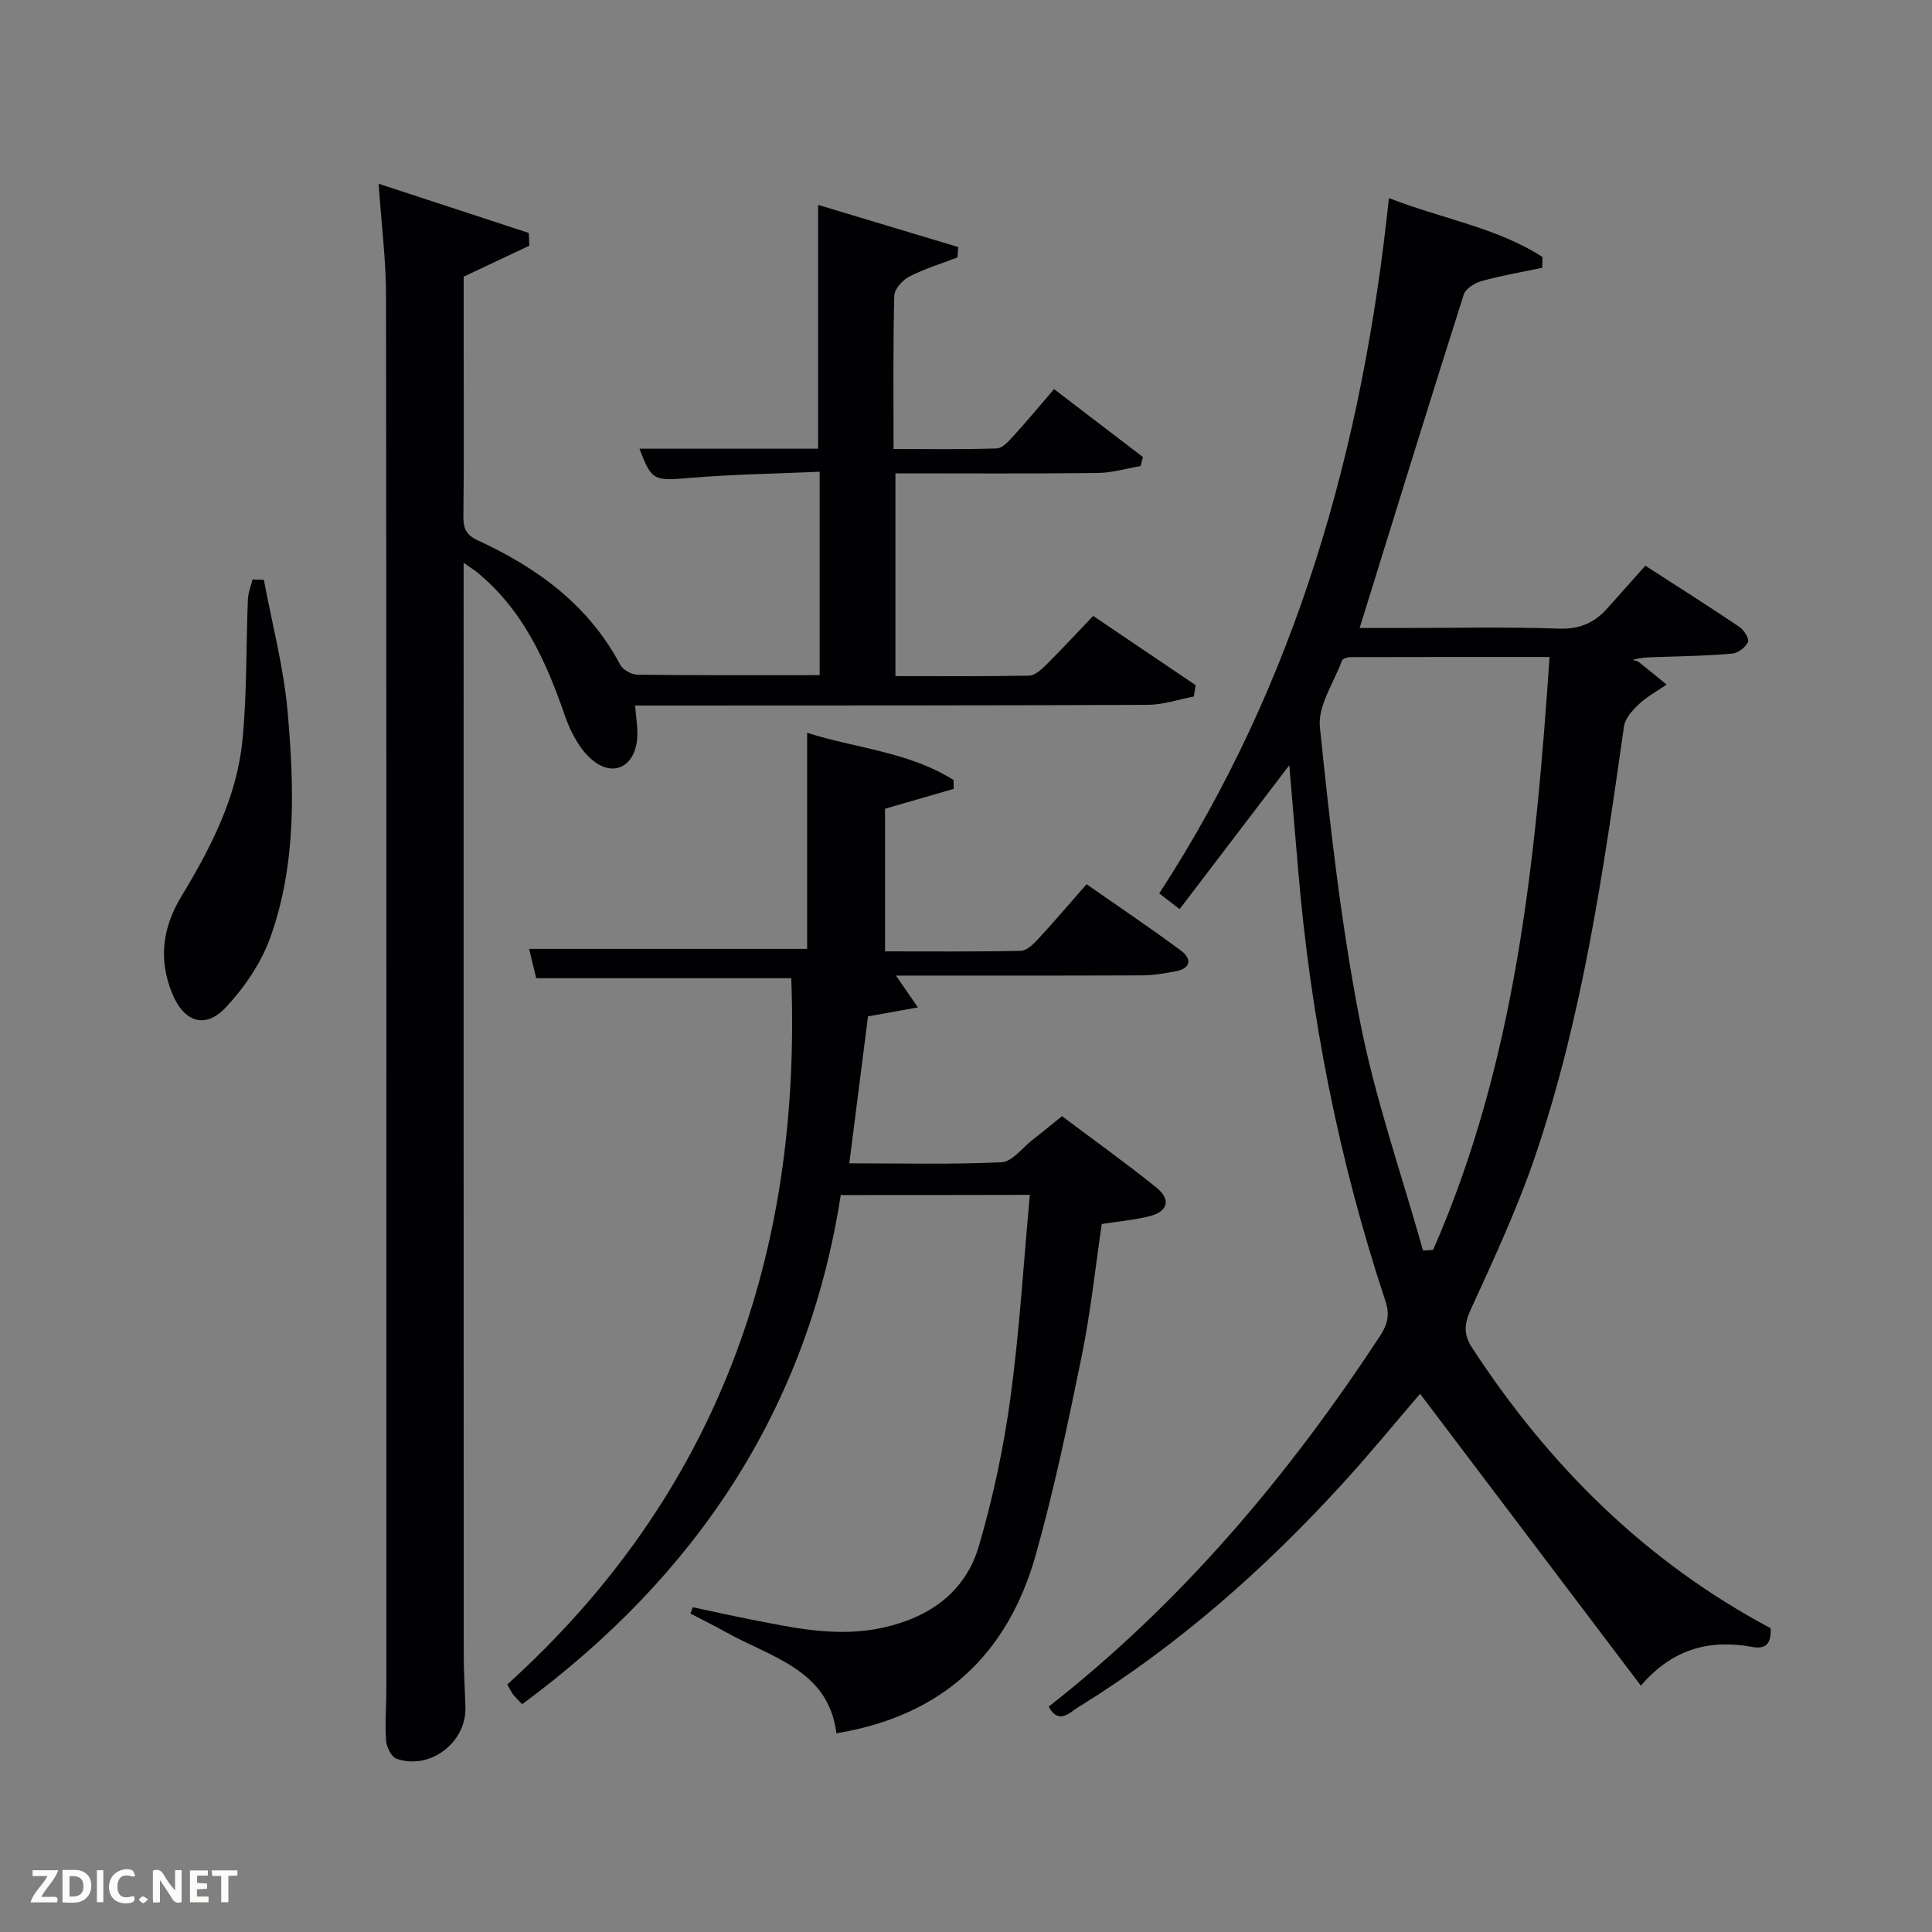 <svg enable-background="new 0 0 400 400" viewBox="0 0 400 400" xmlns="http://www.w3.org/2000/svg"><rect x="0" y="0" width="400" height="400" fill="#808080" stroke="none"/><path d="m78.39 38.04c10.57 3.47 20.83 6.83 31.08 10.19.04.88.09 1.76.13 2.63-4.3 2.03-8.6 4.06-13.6 6.42v15.19c0 11.5.08 23-.06 34.5-.03 2.48.64 3.83 2.97 4.9 12.35 5.69 22.96 13.4 29.52 25.8.55 1.04 2.35 2.01 3.57 2.02 12.46.15 24.93.09 37.7.09 0-13.87 0-27.58 0-42.11-8.97.4-17.75.52-26.48 1.25-7.88.66-8.26.74-10.82-6.02h36.98c0-16.69 0-33.2 0-50.48 9.75 2.93 19.38 5.83 29.01 8.73-.05.72-.1 1.44-.16 2.15-3.34 1.28-6.81 2.33-9.97 3.96-1.39.72-3.08 2.58-3.11 3.96-.27 10.32-.15 20.65-.15 31.74 7.22 0 14.31.12 21.38-.12 1.17-.04 2.46-1.49 3.41-2.54 2.79-3.06 5.44-6.25 8.44-9.74 6.31 4.82 12.36 9.44 18.41 14.07-.17.62-.33 1.25-.5 1.87-2.96.5-5.92 1.39-8.89 1.43-13.81.16-27.64.07-41.86.07v41.98c9.17 0 18.43.09 27.69-.1 1.22-.03 2.57-1.3 3.57-2.29 3.18-3.15 6.21-6.44 9.68-10.07 7.16 4.84 14.18 9.58 21.21 14.33-.12.79-.25 1.57-.37 2.36-3.19.6-6.38 1.71-9.57 1.72-33.66.15-67.33.12-100.99.14-1.63 0-3.25 0-5.11 0 .18 2.65.61 4.8.42 6.89-.53 5.8-4.97 8.07-9.38 4.31-2.59-2.21-4.43-5.77-5.58-9.09-3.91-11.31-8.7-21.98-18.27-29.76-.61-.49-1.28-.9-2.7-1.9v5.5c0 73.49-.01 146.98.02 220.48 0 3.66.25 7.32.35 10.99.21 7.3-7.37 13.07-14.28 10.63-1.06-.37-2.05-2.42-2.15-3.75-.25-3.48.06-6.99.06-10.49.01-96.17.04-192.32-.06-288.48 0-7.45-.96-14.89-1.54-23.36z" fill="#010104"/><path d="m339.72 349c-15.51-20.5-30.63-40.49-45.71-60.43-4.98 5.79-10.33 12.34-16.02 18.57-16.24 17.78-34.17 33.61-54.72 46.3-1.88 1.16-4.08 3.69-6.16-.1 27.46-21.48 49.55-47.71 68.58-76.7 1.58-2.4 2.1-4.43 1.14-7.3-9.66-29.12-15.55-59.03-18.09-89.6-.56-6.75-1.15-13.49-1.81-21.3-7.92 10.39-15.21 19.96-22.7 29.78-1.64-1.26-2.76-2.13-4.22-3.25 28.46-43.72 42.11-92.2 47.55-143.96 11.14 4.34 22.34 6.1 31.79 12.2-.02.74-.03 1.49-.05 2.23-4.18.88-8.41 1.6-12.52 2.74-1.43.39-3.34 1.57-3.73 2.81-7.24 22.76-14.28 45.59-21.55 69.03h8.31c11 0 22.01-.25 32.99.13 4.29.15 7.33-1.23 10-4.22 2.54-2.85 5.09-5.71 7.85-8.81 7.07 4.57 13.35 8.54 19.5 12.69.93.63 2.05 2.45 1.75 3.11-.49 1.09-2.02 2.28-3.21 2.39-4.78.45-9.61.53-14.42.69-2.07.07-4.15.01-6.26.62.42.14.93.17 1.26.43 1.95 1.53 3.86 3.12 5.78 4.69-1.92 1.32-4.01 2.45-5.69 4.02-1.34 1.25-2.9 2.95-3.13 4.62-4.26 29.92-8.55 59.86-18.26 88.61-3.71 10.98-8.63 21.57-13.46 32.12-1.44 3.14-1.5 5.22.36 8.07 15.87 24.26 35.81 44.13 61.73 57.93.07 2.6-.46 4.48-3.82 3.87-8.81-1.61-16.5.36-23.06 8.02zm-45.09-90.07c.7-.06 1.39-.11 2.09-.17 17.05-38.93 21.22-80.39 24.1-122.74-14.05 0-27.66-.01-41.27.03-.59 0-1.55.31-1.7.72-1.7 4.57-5.03 9.37-4.58 13.76 2.08 20.28 4.36 40.61 8.24 60.6 3.13 16.18 8.65 31.89 13.12 47.8z" fill="#010104"/><path d="m174.07 247.42c-6.9 44.43-30.01 78.89-65.96 105.42-.5-.53-1.22-1.22-1.84-1.98-.4-.49-.66-1.1-1.24-2.11 43.26-39.13 60.97-88.62 58.79-146.22-17.5 0-34.89 0-52.81 0-.42-1.73-.94-3.89-1.46-6.07h57.56c0-14.51 0-29.33 0-44.75 9.81 3.19 20.93 3.87 30.32 9.79.01.61.01 1.22.02 1.83-4.76 1.38-9.52 2.75-14.21 4.11v29.53c9.52 0 18.81.09 28.09-.11 1.2-.02 2.56-1.32 3.51-2.34 3.27-3.53 6.39-7.2 10.12-11.45 6.57 4.59 13.14 9 19.49 13.7 2.39 1.77 2.14 3.75-1.14 4.35-2.27.42-4.58.81-6.88.82-16.79.07-33.59.04-50.93.04 1.54 2.23 2.76 4.01 4.54 6.59-3.94.71-6.95 1.25-10.33 1.86-1.25 9.79-2.52 19.78-3.87 30.42 10.73 0 21.15.27 31.54-.22 2.18-.1 4.24-2.96 6.33-4.58 1.96-1.53 3.87-3.11 6.17-4.96 6.56 4.93 13.17 9.66 19.5 14.75 3.13 2.52 2.46 5-1.4 5.97-3.04.76-6.2 1.03-9.87 1.61-1.33 8.97-2.29 18.18-4.13 27.22-2.81 13.8-5.71 27.63-9.51 41.19-5.77 20.55-19.16 33.38-41.3 37.03-1.64-13.22-13.61-15.72-23.05-21.03-2.35-1.32-4.79-2.51-7.18-3.76.16-.44.33-.87.49-1.31 3.93.83 7.85 1.72 11.8 2.49 9.13 1.8 18.2 3.82 27.63 1.73 9.71-2.16 17.05-7.43 19.83-16.97 2.91-9.96 5.1-20.24 6.5-30.53 1.88-13.81 2.71-27.76 4.03-42.1-13.01.04-25.57.04-39.15.04z" fill="#010104"/><path d="m54.63 120.04c1.69 9.07 4.1 18.08 4.91 27.24 1.39 15.75 1.86 31.69-3.59 46.86-1.9 5.28-5.37 10.34-9.23 14.46-4.29 4.56-8.67 2.96-11.08-2.94-2.86-7-2-13.59 1.86-19.98 6.05-10.01 11.47-20.43 12.67-32.21.99-9.71.75-19.55 1.15-29.33.06-1.4.62-2.77.96-4.16.78.02 1.57.04 2.35.06z" fill="#010104"/><g fill="#fbfcfa"><path d="m37.59 393.81c-.92.31-1.52.05-2-.78-.7-1.2-1.52-2.34-2.47-3.78v4.59c-.55.03-.95.05-1.41.07-.03-.37-.06-.64-.06-.91 0-1.91 0-3.81 0-5.7 1.13-.41 1.77-.03 2.29.91.62 1.11 1.38 2.14 2.31 3.19v-4.2h1.35v6.61z"/><path d="m12.94 393.88v-6.75c1.9.19 3.93-.54 5.37 1.29.8 1.01.78 2.88.03 3.97-1.37 1.97-3.4 1.51-5.4 1.49m1.45-1.22c2.04.12 2.92-.58 2.89-2.21-.03-1.51-.98-2.19-2.89-2z"/><path d="m11.81 393.87h-5.49c.68-2.18 2.47-3.48 3.51-5.45h-3.08v-1.21h5.29c-.71 2.13-2.44 3.48-3.47 5.51.86 0 1.63.04 2.39-.01.79-.05 1.14.21.85 1.16"/><path d="m39.33 393.86v-6.61h3.7v1.07h-2.22v1.52c.68.04 1.34.09 2.07.13v1.07c-.72.05-1.38.09-2.1.14v1.48h2.4v1.19h-3.85z"/><path d="m27.71 388.56c-1.15-.3-2.46-.61-3.1.64-.37.73-.41 1.93-.06 2.67.63 1.35 1.99.93 3.17.68.35.94-.01 1.32-.93 1.46-1.62.25-3.05-.27-3.76-1.48-.72-1.24-.6-3.03.31-4.17.88-1.11 2.71-1.7 4-1.16.32.13.44.74.65 1.12-.1.08-.19.16-.28.24"/><path d="m49.15 387.24v1.07c-.59.02-1.17.05-1.87.08v5.44h-1.48v-5.44h-1.85c-.05-.4-.08-.73-.13-1.15z"/><path d="m20.06 387.21h1.33v6.62h-1.33z"/><path d="m30.68 393.25c-.49.38-.8.79-1.05.76-.32-.05-.6-.45-.9-.7.26-.24.51-.64.8-.67.29-.04.62.3 1.15.61"/></g></svg>